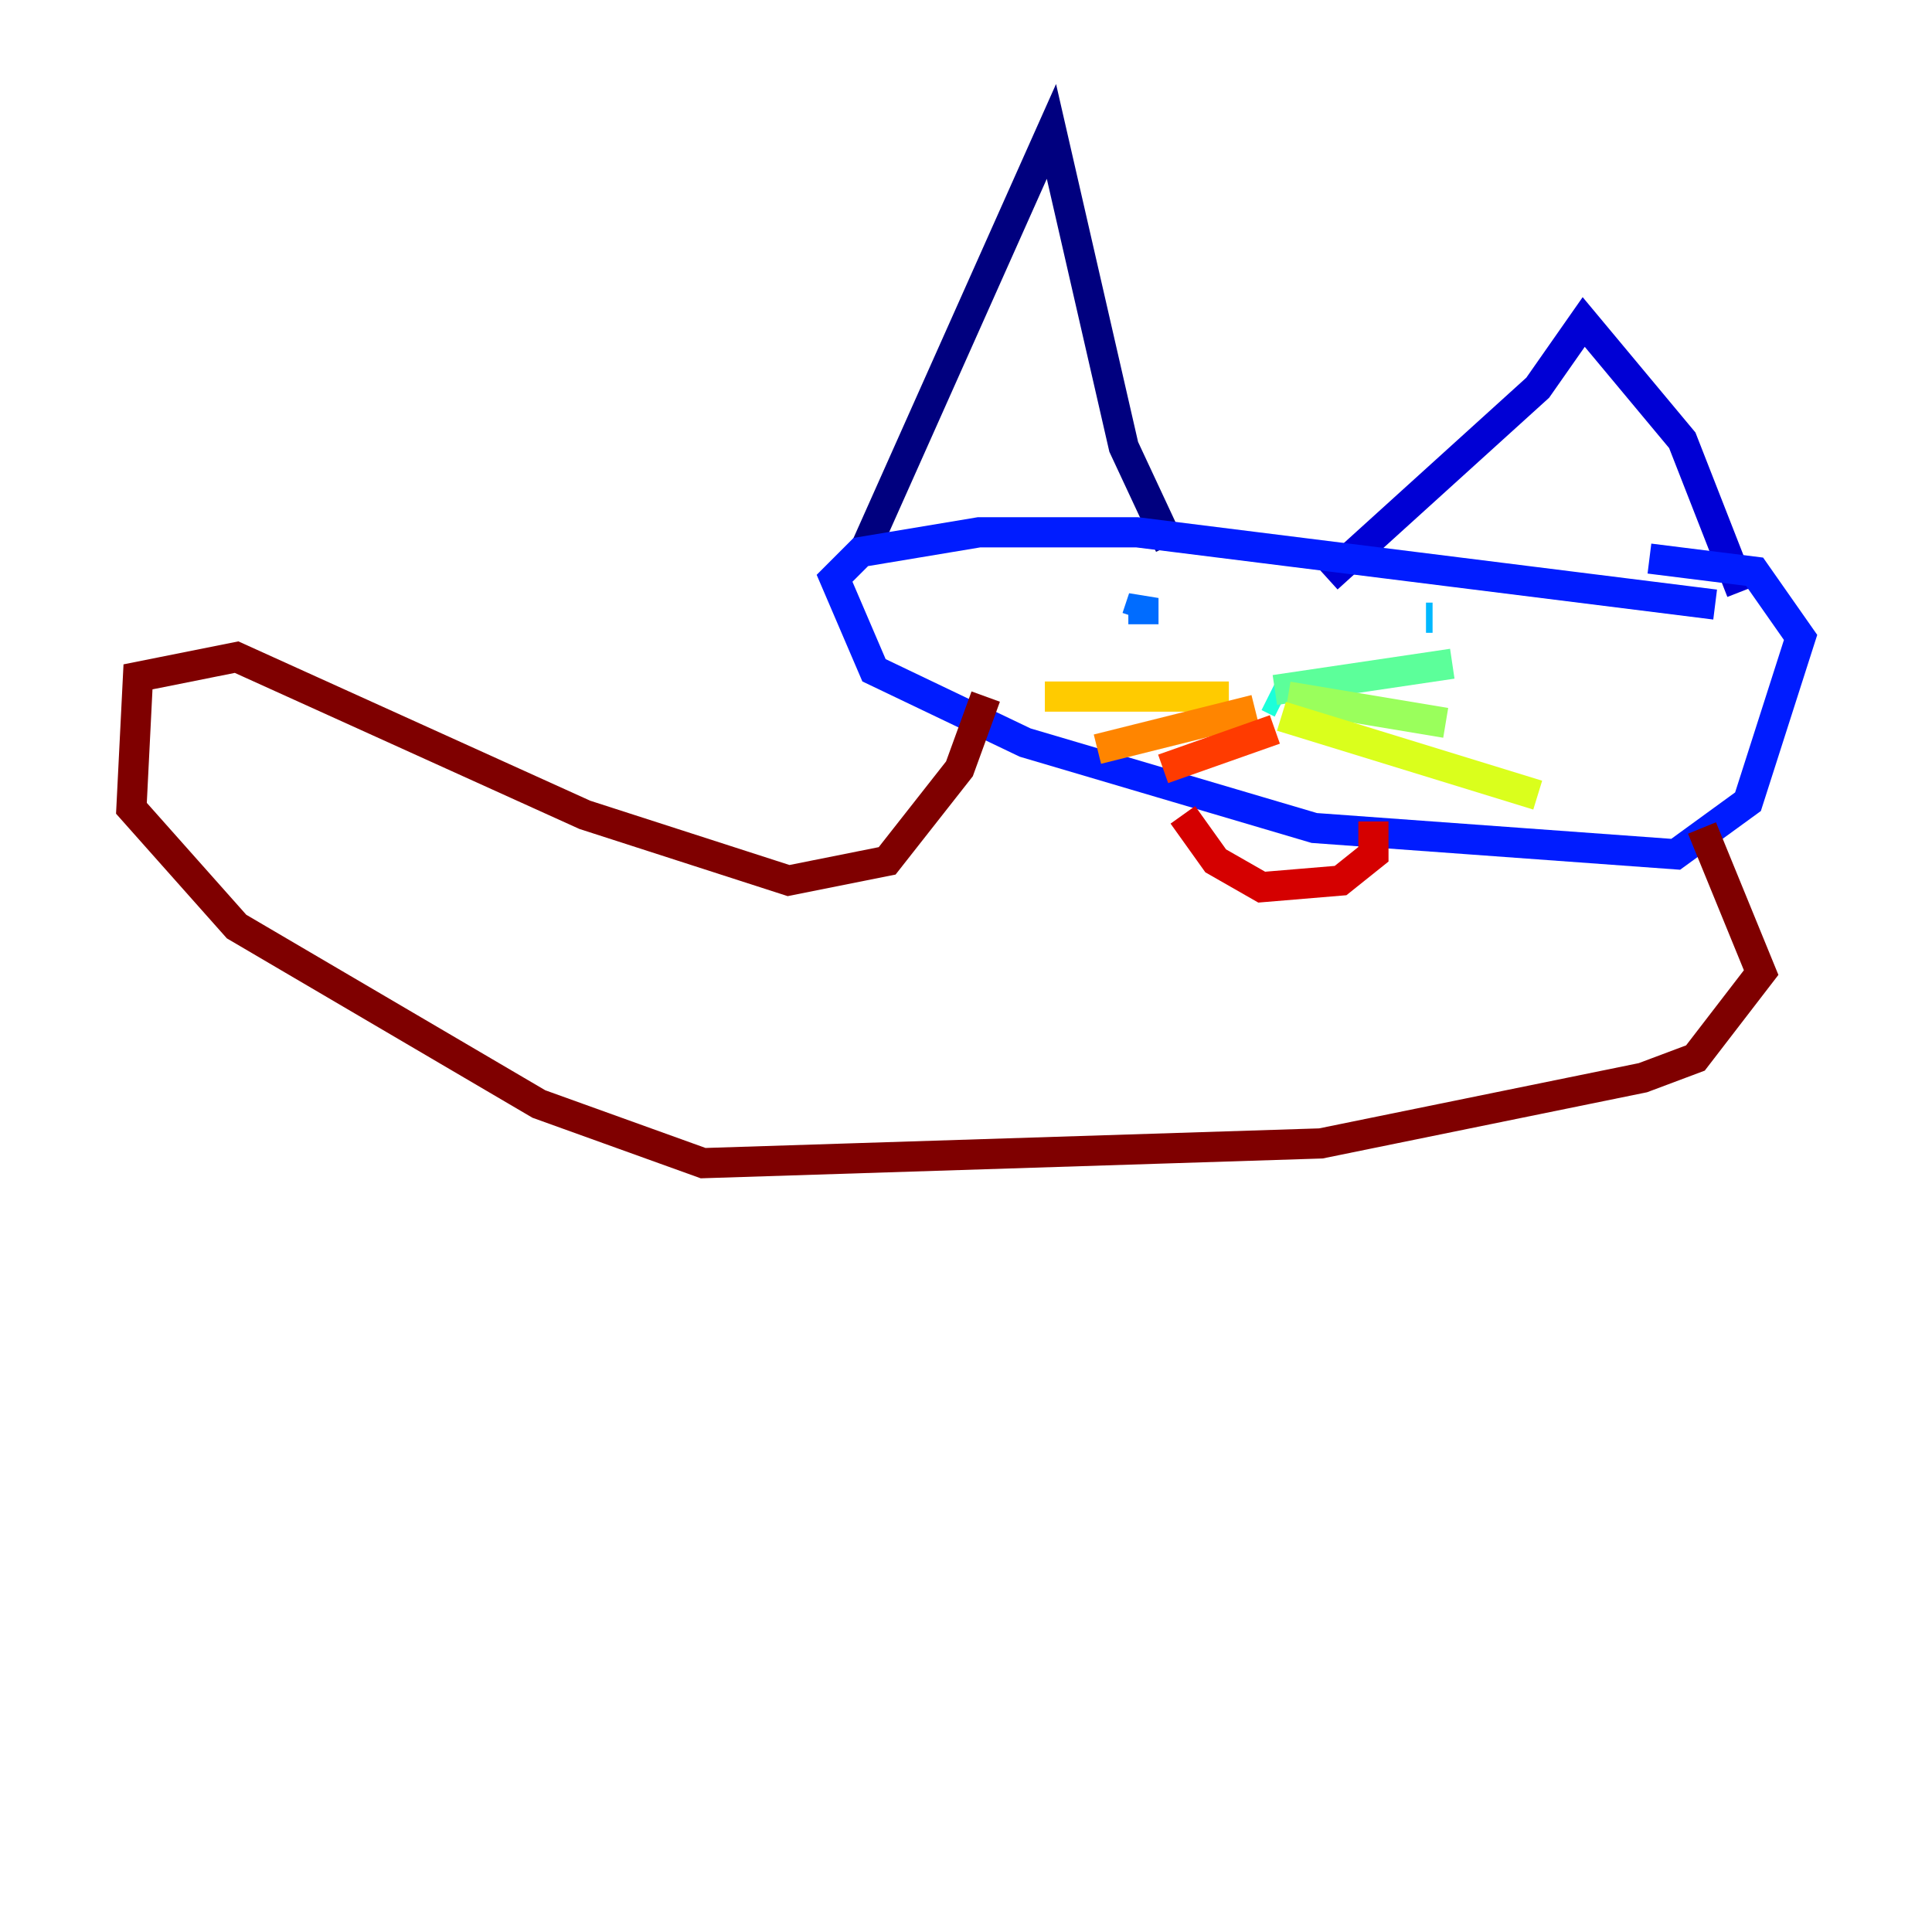 <?xml version="1.0" encoding="utf-8" ?>
<svg baseProfile="tiny" height="128" version="1.2" viewBox="0,0,128,128" width="128" xmlns="http://www.w3.org/2000/svg" xmlns:ev="http://www.w3.org/2001/xml-events" xmlns:xlink="http://www.w3.org/1999/xlink"><defs /><polyline fill="none" points="57.034,37.007 69.66,8.707 74.449,29.605 77.497,36.136" stroke="#00007f" stroke-width="2" /><polyline fill="none" points="87.946,38.313 101.878,25.687 104.925,21.333 111.456,29.17 115.374,39.184" stroke="#0000d5" stroke-width="2" /><polyline fill="none" points="113.633,40.054 75.32,35.265 64.871,35.265 57.034,36.571 55.292,38.313 57.905,44.408 67.918,49.197 87.075,54.857 111.02,56.599 115.809,53.116 119.293,42.231 116.245,37.878 109.279,37.007" stroke="#001cff" stroke-width="2" /><polyline fill="none" points="75.755,41.361 75.755,39.619 75.32,40.925" stroke="#006cff" stroke-width="2" /><polyline fill="none" points="94.476,40.925 94.912,40.925" stroke="#00b8ff" stroke-width="2" /><polyline fill="none" points="84.898,46.585 84.027,46.15" stroke="#1cffda" stroke-width="2" /><polyline fill="none" points="84.463,45.714 96.218,43.973" stroke="#5cff9a" stroke-width="2" /><polyline fill="none" points="85.333,46.15 95.782,47.891" stroke="#9aff5c" stroke-width="2" /><polyline fill="none" points="84.898,47.456 101.878,52.68" stroke="#daff1c" stroke-width="2" /><polyline fill="none" points="81.415,46.15 69.225,46.15" stroke="#ffcb00" stroke-width="2" /><polyline fill="none" points="83.156,47.02 72.707,49.633" stroke="#ff8500" stroke-width="2" /><polyline fill="none" points="84.463,48.327 77.061,50.939" stroke="#ff3b00" stroke-width="2" /><polyline fill="none" points="78.367,53.986 80.544,57.034 83.592,58.776 88.816,58.34 90.993,56.599 90.993,54.422" stroke="#d50000" stroke-width="2" /><polyline fill="none" points="65.306,46.15 63.565,50.939 58.776,57.034 52.245,58.34 38.748,53.986 15.674,43.537 9.143,44.843 8.707,53.551 15.674,61.388 35.701,73.143 46.585,77.061 87.51,75.755 108.844,71.401 112.326,70.095 116.68,64.435 112.762,54.857" stroke="#7f0000" stroke-width="2" /></svg>